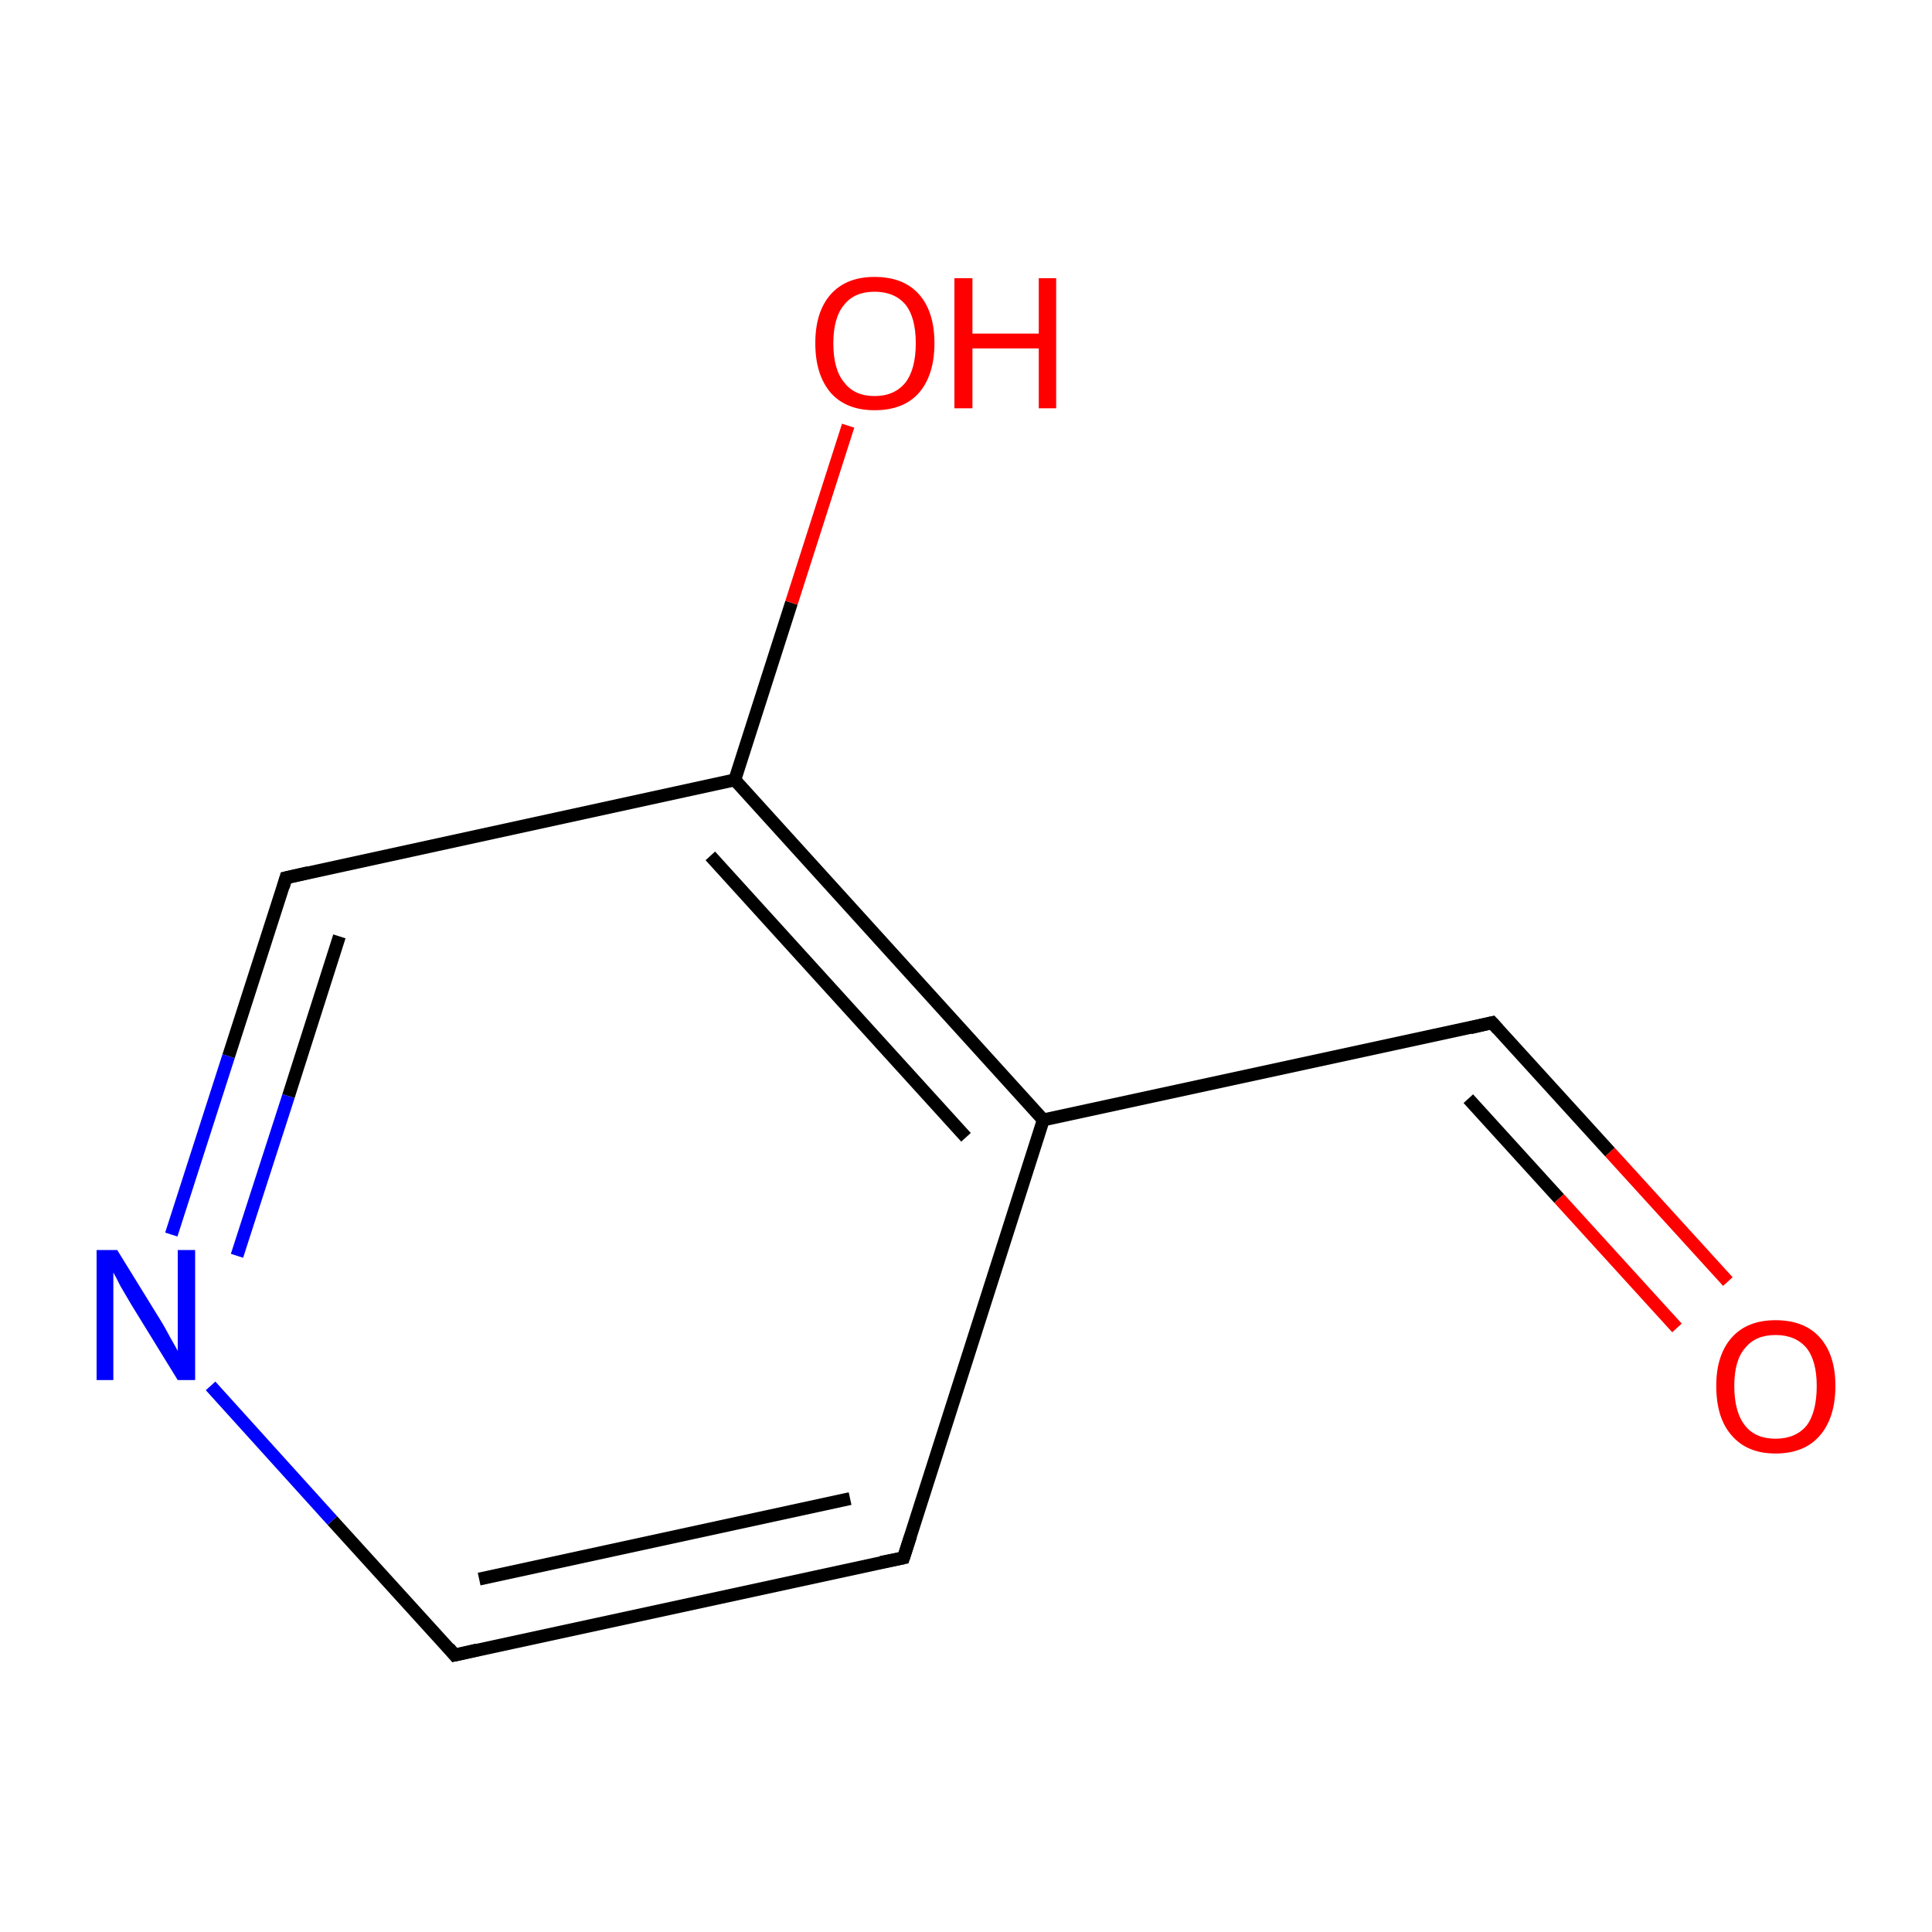 <?xml version='1.0' encoding='iso-8859-1'?>
<svg version='1.1' baseProfile='full'
              xmlns='http://www.w3.org/2000/svg'
                      xmlns:rdkit='http://www.rdkit.org/xml'
                      xmlns:xlink='http://www.w3.org/1999/xlink'
                  xml:space='preserve'
width='300px' height='300px' viewBox='0 0 300 300'>
<!-- END OF HEADER -->
<rect style='opacity:1.0;fill:#FFFFFF;stroke:none' width='300.0' height='300.0' x='0.0' y='0.0'> </rect>
<path class='bond-0 atom-0 atom-1' d='M 140.3,241.9 L 70.6,257.0' style='fill:none;fill-rule:evenodd;stroke:#000000;stroke-width:2.0px;stroke-linecap:butt;stroke-linejoin:miter;stroke-opacity:1' />
<path class='bond-0 atom-0 atom-1' d='M 132.0,232.7 L 74.4,245.2' style='fill:none;fill-rule:evenodd;stroke:#000000;stroke-width:2.0px;stroke-linecap:butt;stroke-linejoin:miter;stroke-opacity:1' />
<path class='bond-1 atom-1 atom-2' d='M 70.6,257.0 L 51.6,236.1' style='fill:none;fill-rule:evenodd;stroke:#000000;stroke-width:2.0px;stroke-linecap:butt;stroke-linejoin:miter;stroke-opacity:1' />
<path class='bond-1 atom-1 atom-2' d='M 51.6,236.1 L 32.7,215.2' style='fill:none;fill-rule:evenodd;stroke:#0000FF;stroke-width:2.0px;stroke-linecap:butt;stroke-linejoin:miter;stroke-opacity:1' />
<path class='bond-2 atom-2 atom-3' d='M 26.6,191.7 L 35.5,164.0' style='fill:none;fill-rule:evenodd;stroke:#0000FF;stroke-width:2.0px;stroke-linecap:butt;stroke-linejoin:miter;stroke-opacity:1' />
<path class='bond-2 atom-2 atom-3' d='M 35.5,164.0 L 44.4,136.3' style='fill:none;fill-rule:evenodd;stroke:#000000;stroke-width:2.0px;stroke-linecap:butt;stroke-linejoin:miter;stroke-opacity:1' />
<path class='bond-2 atom-2 atom-3' d='M 36.8,195.0 L 44.8,170.2' style='fill:none;fill-rule:evenodd;stroke:#0000FF;stroke-width:2.0px;stroke-linecap:butt;stroke-linejoin:miter;stroke-opacity:1' />
<path class='bond-2 atom-2 atom-3' d='M 44.8,170.2 L 52.7,145.4' style='fill:none;fill-rule:evenodd;stroke:#000000;stroke-width:2.0px;stroke-linecap:butt;stroke-linejoin:miter;stroke-opacity:1' />
<path class='bond-3 atom-3 atom-4' d='M 44.4,136.3 L 114.1,121.1' style='fill:none;fill-rule:evenodd;stroke:#000000;stroke-width:2.0px;stroke-linecap:butt;stroke-linejoin:miter;stroke-opacity:1' />
<path class='bond-4 atom-4 atom-5' d='M 114.1,121.1 L 162.0,173.9' style='fill:none;fill-rule:evenodd;stroke:#000000;stroke-width:2.0px;stroke-linecap:butt;stroke-linejoin:miter;stroke-opacity:1' />
<path class='bond-4 atom-4 atom-5' d='M 110.3,132.9 L 150.0,176.6' style='fill:none;fill-rule:evenodd;stroke:#000000;stroke-width:2.0px;stroke-linecap:butt;stroke-linejoin:miter;stroke-opacity:1' />
<path class='bond-5 atom-5 atom-6' d='M 162.0,173.9 L 231.7,158.8' style='fill:none;fill-rule:evenodd;stroke:#000000;stroke-width:2.0px;stroke-linecap:butt;stroke-linejoin:miter;stroke-opacity:1' />
<path class='bond-6 atom-6 atom-7' d='M 231.7,158.8 L 250.0,178.9' style='fill:none;fill-rule:evenodd;stroke:#000000;stroke-width:2.0px;stroke-linecap:butt;stroke-linejoin:miter;stroke-opacity:1' />
<path class='bond-6 atom-6 atom-7' d='M 250.0,178.9 L 268.3,199.0' style='fill:none;fill-rule:evenodd;stroke:#FF0000;stroke-width:2.0px;stroke-linecap:butt;stroke-linejoin:miter;stroke-opacity:1' />
<path class='bond-6 atom-6 atom-7' d='M 228.0,170.6 L 242.1,186.1' style='fill:none;fill-rule:evenodd;stroke:#000000;stroke-width:2.0px;stroke-linecap:butt;stroke-linejoin:miter;stroke-opacity:1' />
<path class='bond-6 atom-6 atom-7' d='M 242.1,186.1 L 260.4,206.2' style='fill:none;fill-rule:evenodd;stroke:#FF0000;stroke-width:2.0px;stroke-linecap:butt;stroke-linejoin:miter;stroke-opacity:1' />
<path class='bond-7 atom-4 atom-8' d='M 114.1,121.1 L 122.9,93.6' style='fill:none;fill-rule:evenodd;stroke:#000000;stroke-width:2.0px;stroke-linecap:butt;stroke-linejoin:miter;stroke-opacity:1' />
<path class='bond-7 atom-4 atom-8' d='M 122.9,93.6 L 131.7,66.1' style='fill:none;fill-rule:evenodd;stroke:#FF0000;stroke-width:2.0px;stroke-linecap:butt;stroke-linejoin:miter;stroke-opacity:1' />
<path class='bond-8 atom-5 atom-0' d='M 162.0,173.9 L 140.3,241.9' style='fill:none;fill-rule:evenodd;stroke:#000000;stroke-width:2.0px;stroke-linecap:butt;stroke-linejoin:miter;stroke-opacity:1' />
<path d='M 136.8,242.6 L 140.3,241.9 L 141.4,238.5' style='fill:none;stroke:#000000;stroke-width:2.0px;stroke-linecap:butt;stroke-linejoin:miter;stroke-miterlimit:10;stroke-opacity:1;' />
<path d='M 74.1,256.2 L 70.6,257.0 L 69.7,255.9' style='fill:none;stroke:#000000;stroke-width:2.0px;stroke-linecap:butt;stroke-linejoin:miter;stroke-miterlimit:10;stroke-opacity:1;' />
<path d='M 44.0,137.7 L 44.4,136.3 L 47.9,135.5' style='fill:none;stroke:#000000;stroke-width:2.0px;stroke-linecap:butt;stroke-linejoin:miter;stroke-miterlimit:10;stroke-opacity:1;' />
<path d='M 228.3,159.6 L 231.7,158.8 L 232.6,159.8' style='fill:none;stroke:#000000;stroke-width:2.0px;stroke-linecap:butt;stroke-linejoin:miter;stroke-miterlimit:10;stroke-opacity:1;' />
<path class='atom-2' d='M 18.2 194.1
L 24.8 204.8
Q 25.5 205.9, 26.5 207.8
Q 27.6 209.7, 27.6 209.8
L 27.6 194.1
L 30.3 194.1
L 30.3 214.3
L 27.6 214.3
L 20.4 202.6
Q 19.6 201.2, 18.7 199.7
Q 17.9 198.1, 17.6 197.6
L 17.6 214.3
L 15.0 214.3
L 15.0 194.1
L 18.2 194.1
' fill='#0000FF'/>
<path class='atom-7' d='M 266.5 215.2
Q 266.5 210.4, 268.9 207.7
Q 271.3 205.0, 275.7 205.0
Q 280.2 205.0, 282.6 207.7
Q 285.0 210.4, 285.0 215.2
Q 285.0 220.1, 282.6 222.9
Q 280.2 225.7, 275.7 225.7
Q 271.3 225.7, 268.9 222.9
Q 266.5 220.2, 266.5 215.2
M 275.7 223.4
Q 278.8 223.4, 280.5 221.4
Q 282.1 219.3, 282.1 215.2
Q 282.1 211.3, 280.5 209.3
Q 278.8 207.3, 275.7 207.3
Q 272.6 207.3, 271.0 209.3
Q 269.3 211.2, 269.3 215.2
Q 269.3 219.3, 271.0 221.4
Q 272.6 223.4, 275.7 223.4
' fill='#FF0000'/>
<path class='atom-8' d='M 126.6 53.3
Q 126.6 48.4, 129.0 45.7
Q 131.4 43.0, 135.8 43.0
Q 140.3 43.0, 142.7 45.7
Q 145.1 48.4, 145.1 53.3
Q 145.1 58.2, 142.7 61.0
Q 140.3 63.7, 135.8 63.7
Q 131.4 63.7, 129.0 61.0
Q 126.6 58.2, 126.6 53.3
M 135.8 61.5
Q 138.9 61.5, 140.6 59.4
Q 142.2 57.3, 142.2 53.3
Q 142.2 49.3, 140.6 47.3
Q 138.9 45.3, 135.8 45.3
Q 132.7 45.3, 131.1 47.3
Q 129.4 49.3, 129.4 53.3
Q 129.4 57.4, 131.1 59.4
Q 132.7 61.5, 135.8 61.5
' fill='#FF0000'/>
<path class='atom-8' d='M 148.2 43.2
L 151.0 43.2
L 151.0 51.8
L 161.3 51.8
L 161.3 43.2
L 164.0 43.2
L 164.0 63.4
L 161.3 63.4
L 161.3 54.1
L 151.0 54.1
L 151.0 63.4
L 148.2 63.4
L 148.2 43.2
' fill='#FF0000'/>
</svg>
